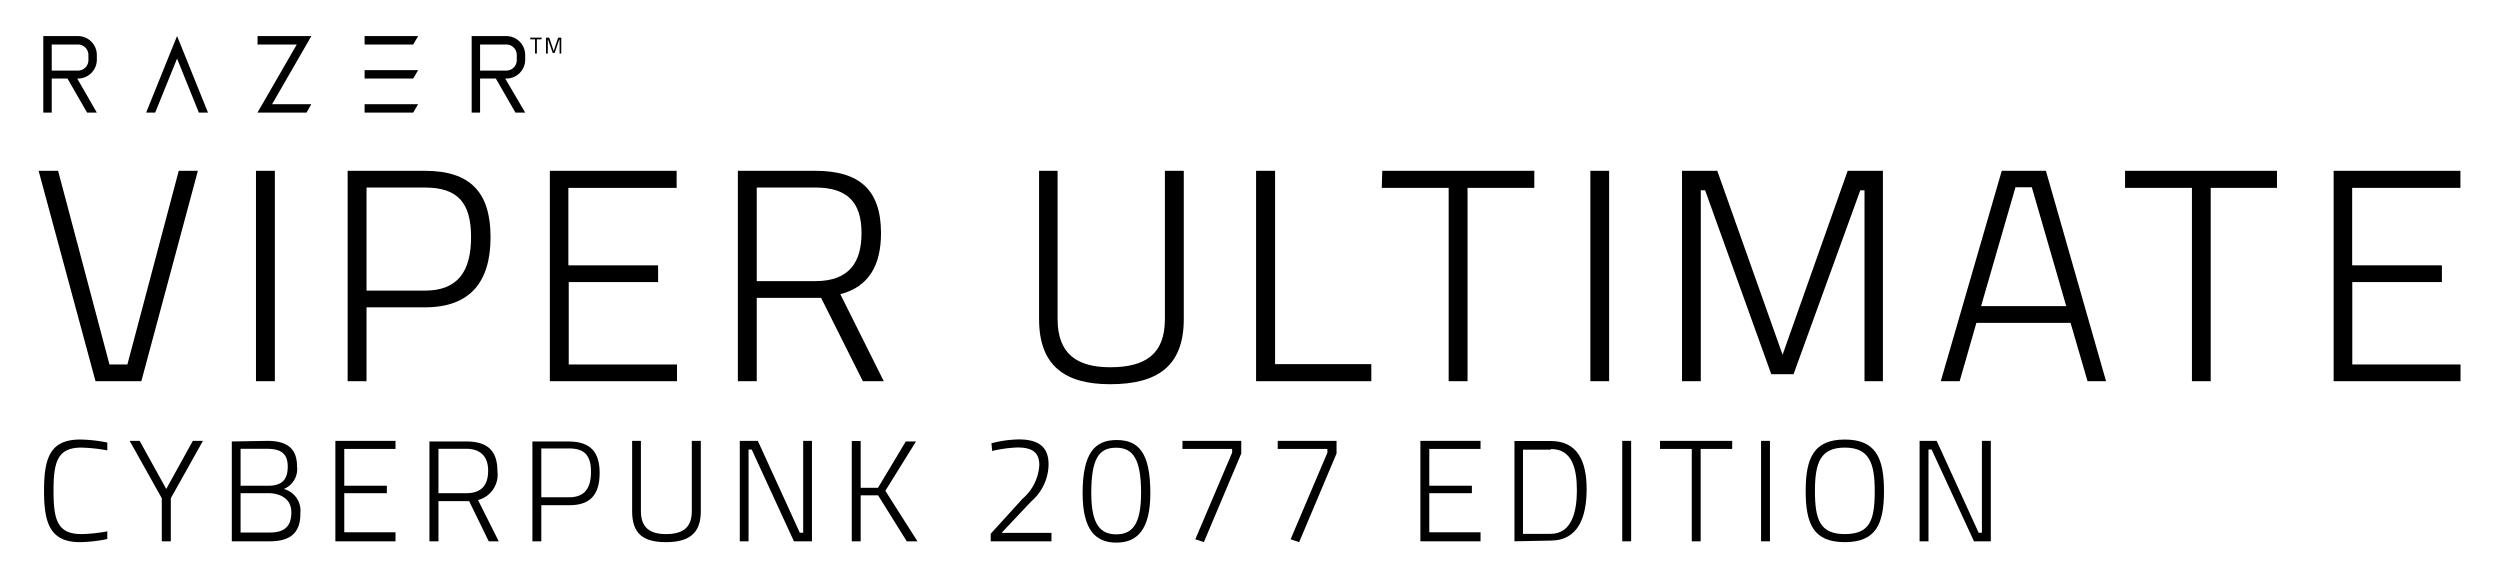<svg xmlns="http://www.w3.org/2000/svg" viewBox="0 0 207.83 47"><g id="Layer_1" data-name="Layer 1"><path d="M16.45,14.2l-4.7,17.49H7.94L3.21,14.2H4.83L9.1,30.3h1.49l4.27-16.1Z"/><path d="M21.28,14.2h1.57V31.69H21.28Z"/><path d="M30.47,25.55v6.14H28.9V14.2h6.42c3.76,0,5.46,1.77,5.46,5.51s-1.7,5.84-5.46,5.84Zm4.85-1.39c2.73,0,3.84-1.59,3.84-4.45s-1.11-4.12-3.84-4.12H30.47v8.57Z"/><path d="M45.71,14.2H56.25v1.42h-9v6.44h7.46v1.39H47.28V30.3h9v1.39H45.71Z"/><path d="M62.91,24.76v6.93H61.34V14.2h6.44c3.62,0,5.46,1.54,5.46,5.18,0,2.66-1,4.45-3.38,5.08l3.61,7.23H71.73l-3.47-6.93Zm4.87-9.17H62.91v7.78h4.87c2.86,0,3.84-1.61,3.84-4C71.62,16.78,70.41,15.59,67.78,15.59Z"/><path d="M92.29,30.53c2.91,0,4.55-1.07,4.55-4V14.2h1.57V26.53c0,3.92-2.2,5.41-6.12,5.41-3.71,0-5.91-1.49-5.91-5.41V14.2h1.54V26.53C87.92,29.44,89.56,30.53,92.29,30.53Z"/><path d="M104.42,31.69V14.2H106V30.27h8v1.42Z"/><path d="M114.91,14.2h12.64v1.42H122V31.69h-1.57V15.62h-5.56Z"/><path d="M132.21,14.2h1.56V31.69h-1.56Z"/><path d="M139.83,14.2h2.93l5.43,15.29L153.6,14.2h2.93V31.69H155V15.82h-.35L149.1,31.11h-1.85l-5.5-15.29h-.36V31.69h-1.56Z"/><path d="M166.41,14.2h3.67l5,17.49h-1.54l-1.41-4.85h-7.83l-1.39,4.85h-1.57Zm-1.72,11.25h7.08l-2.86-9.88h-1.36Z"/><path d="M176.66,14.2h12.63v1.42h-5.51V31.69h-1.56V15.62h-5.56Z"/><path d="M194,14.2h10.54v1.42h-9v6.44H203v1.39h-7.45V30.3h9v1.39H194Z"/><polygon points="25.88 8.66 22.62 8.66 25.48 3.7 25.88 3 25.08 3 21.41 3 21.41 3.7 24.67 3.7 21.81 8.66 21.4 9.36 22.21 9.36 25.48 9.36 25.88 8.66"/><polygon points="34.76 3 30.31 3 30.31 3.7 34.35 3.7 34.76 3"/><polygon points="34.76 5.83 30.31 5.83 30.31 6.53 34.35 6.53 34.76 5.83"/><polygon points="34.76 8.66 30.31 8.66 30.31 9.36 34.35 9.36 34.76 8.66"/><path d="M43.66,5V4.57A1.57,1.57,0,0,0,42.09,3H39.21V9.36h.7V6.53h1.31l1.63,2.83h.81L42,6.53h.06A1.57,1.57,0,0,0,43.66,5ZM39.91,3.7h2.18a.87.87,0,0,1,.87.87V5a.87.87,0,0,1-.87.87H39.91Z"/><path d="M8.05,5V4.57A1.57,1.57,0,0,0,6.48,3H3.6V9.36h.7V6.53H5.61L7.24,9.36h.81L6.42,6.53h.06A1.57,1.57,0,0,0,8.05,5ZM4.3,3.7H6.48a.87.87,0,0,1,.87.87V5a.87.87,0,0,1-.87.87H4.3Z"/><polygon points="12.9 9.36 14.72 4.87 16.53 9.36 17.29 9.36 15.1 3.93 14.72 3 14.34 3.93 12.15 9.36 12.9 9.36"/><polygon points="44.08 3.27 44.08 3.13 45.02 3.13 45.02 3.27 44.63 3.27 44.63 4.45 44.48 4.45 44.48 3.27 44.08 3.27"/><polygon points="45.39 4.45 45.39 3.13 45.66 3.13 46.03 4.24 46.4 3.13 46.66 3.13 46.66 4.45 46.52 4.45 46.52 3.29 46.49 3.29 46.11 4.4 45.95 4.4 45.56 3.29 45.54 3.29 45.54 4.45 45.39 4.45"/><path d="M8.92,44.81a12.12,12.12,0,0,1-2.26.26c-2.48,0-3-1.55-3-4.26s.49-4.27,3-4.27a12,12,0,0,1,2.26.25l0,.65a13.76,13.76,0,0,0-2.16-.23c-2,0-2.31,1.22-2.31,3.6s.31,3.59,2.32,3.59a12.88,12.88,0,0,0,2.15-.23Z"/><path d="M14.2,45h-.75V41.42l-2.67-4.77h.83l2.21,4,2.21-4h.84L14.2,41.42Z"/><path d="M22.24,36.65c1.62,0,2.45.64,2.45,2.1a1.78,1.78,0,0,1-1.1,1.9,1.86,1.86,0,0,1,1.38,2C25,44.41,24,45,22.42,45H19.27v-8.3ZM20,37.31v3.07h2.3c1.14,0,1.62-.51,1.62-1.59s-.56-1.48-1.73-1.48ZM20,41v3.27H22.4c1.08,0,1.82-.36,1.82-1.68S23,41,22.33,41Z"/><path d="M27.88,36.65h5v.67H28.62v3.06h3.54V41H28.62v3.25h4.26V45h-5Z"/><path d="M36.45,41.66V45H35.7v-8.3h3.06c1.72,0,2.59.73,2.59,2.46a2.18,2.18,0,0,1-1.61,2.41L41.46,45h-.83L39,41.66Zm2.31-4.35H36.45V41h2.31c1.36,0,1.82-.77,1.82-1.88S40,37.31,38.76,37.31Z"/><path d="M45,42V45h-.74v-8.3h3c1.78,0,2.59.84,2.59,2.61S49.11,42,47.33,42Zm2.31-.66c1.29,0,1.82-.75,1.82-2.11s-.53-1.95-1.82-1.95H45v4.06Z"/><path d="M55.36,44.4c1.37,0,2.15-.51,2.15-1.9V36.65h.75V42.5c0,1.86-1,2.57-2.9,2.57s-2.81-.71-2.81-2.57V36.65h.73V42.5C53.28,43.88,54.06,44.4,55.36,44.4Z"/><path d="M61.5,36.65H63l3.49,7.64h.28V36.65h.73V45H66l-3.51-7.63h-.26V45H61.5Z"/><path d="M73,41.18l-1.45,0V45h-.74V36.66h.74v3.89l1.44,0,2.31-3.85h.85L73.6,40.8,76.27,45h-.89Z"/><path d="M82.36,45v-.63L85,41.47a4,4,0,0,0,1.4-2.8c0-1.1-.63-1.47-1.83-1.47a11,11,0,0,0-2.09.29l-.06-.64a9.55,9.55,0,0,1,2.27-.32c1.63,0,2.48.6,2.48,2.08a4.11,4.11,0,0,1-1.44,3.07L83.26,44.3h4.15V45Z"/><path d="M95.63,41c0,3-1.07,4.11-2.83,4.11S90,44,90,41c0-3.32,1-4.42,2.83-4.42S95.63,37.64,95.63,41Zm-4.91,0c0,2.61.76,3.42,2.08,3.42s2.06-.82,2.06-3.44c0-2.81-.66-3.76-2.08-3.76S90.72,38.11,90.72,41Z"/><path d="M98.3,36.65h4.89V37.7l-3.11,7.37-.71-.24,3.06-7.2v-.31H98.3Z"/><path d="M106.22,36.65h4.89V37.7L108,45.07l-.71-.24,3.06-7.2v-.31h-4.13Z"/><path d="M118.08,36.65h5v.67h-4.26v3.06h3.54V41h-3.54v3.25h4.26V45h-5Z"/><path d="M125.9,45V36.66h3c2.29,0,3,1.75,3,4s-.65,4.28-3,4.28Zm3-7.62h-2.29v7h2.29c1.75,0,2.19-1.81,2.19-3.62S130.69,37.33,128.94,37.33Z"/><path d="M134.86,36.65h.74V45h-.74Z"/><path d="M138,36.65h6v.67h-2.62V45h-.74V37.32H138Z"/><path d="M146.4,36.65h.74V45h-.74Z"/><path d="M150.11,40.82c0-2.75.68-4.28,3.25-4.28s3.26,1.52,3.26,4.28-.68,4.25-3.26,4.25S150.11,43.59,150.11,40.82Zm5.74,0c0-2.34-.46-3.61-2.49-3.61s-2.48,1.26-2.48,3.61.4,3.58,2.48,3.58S155.85,43.27,155.85,40.82Z"/><path d="M159.58,36.65H161l3.49,7.64h.27V36.65h.74V45H164.1l-3.52-7.63h-.26V45h-.74Z"/></g></svg>